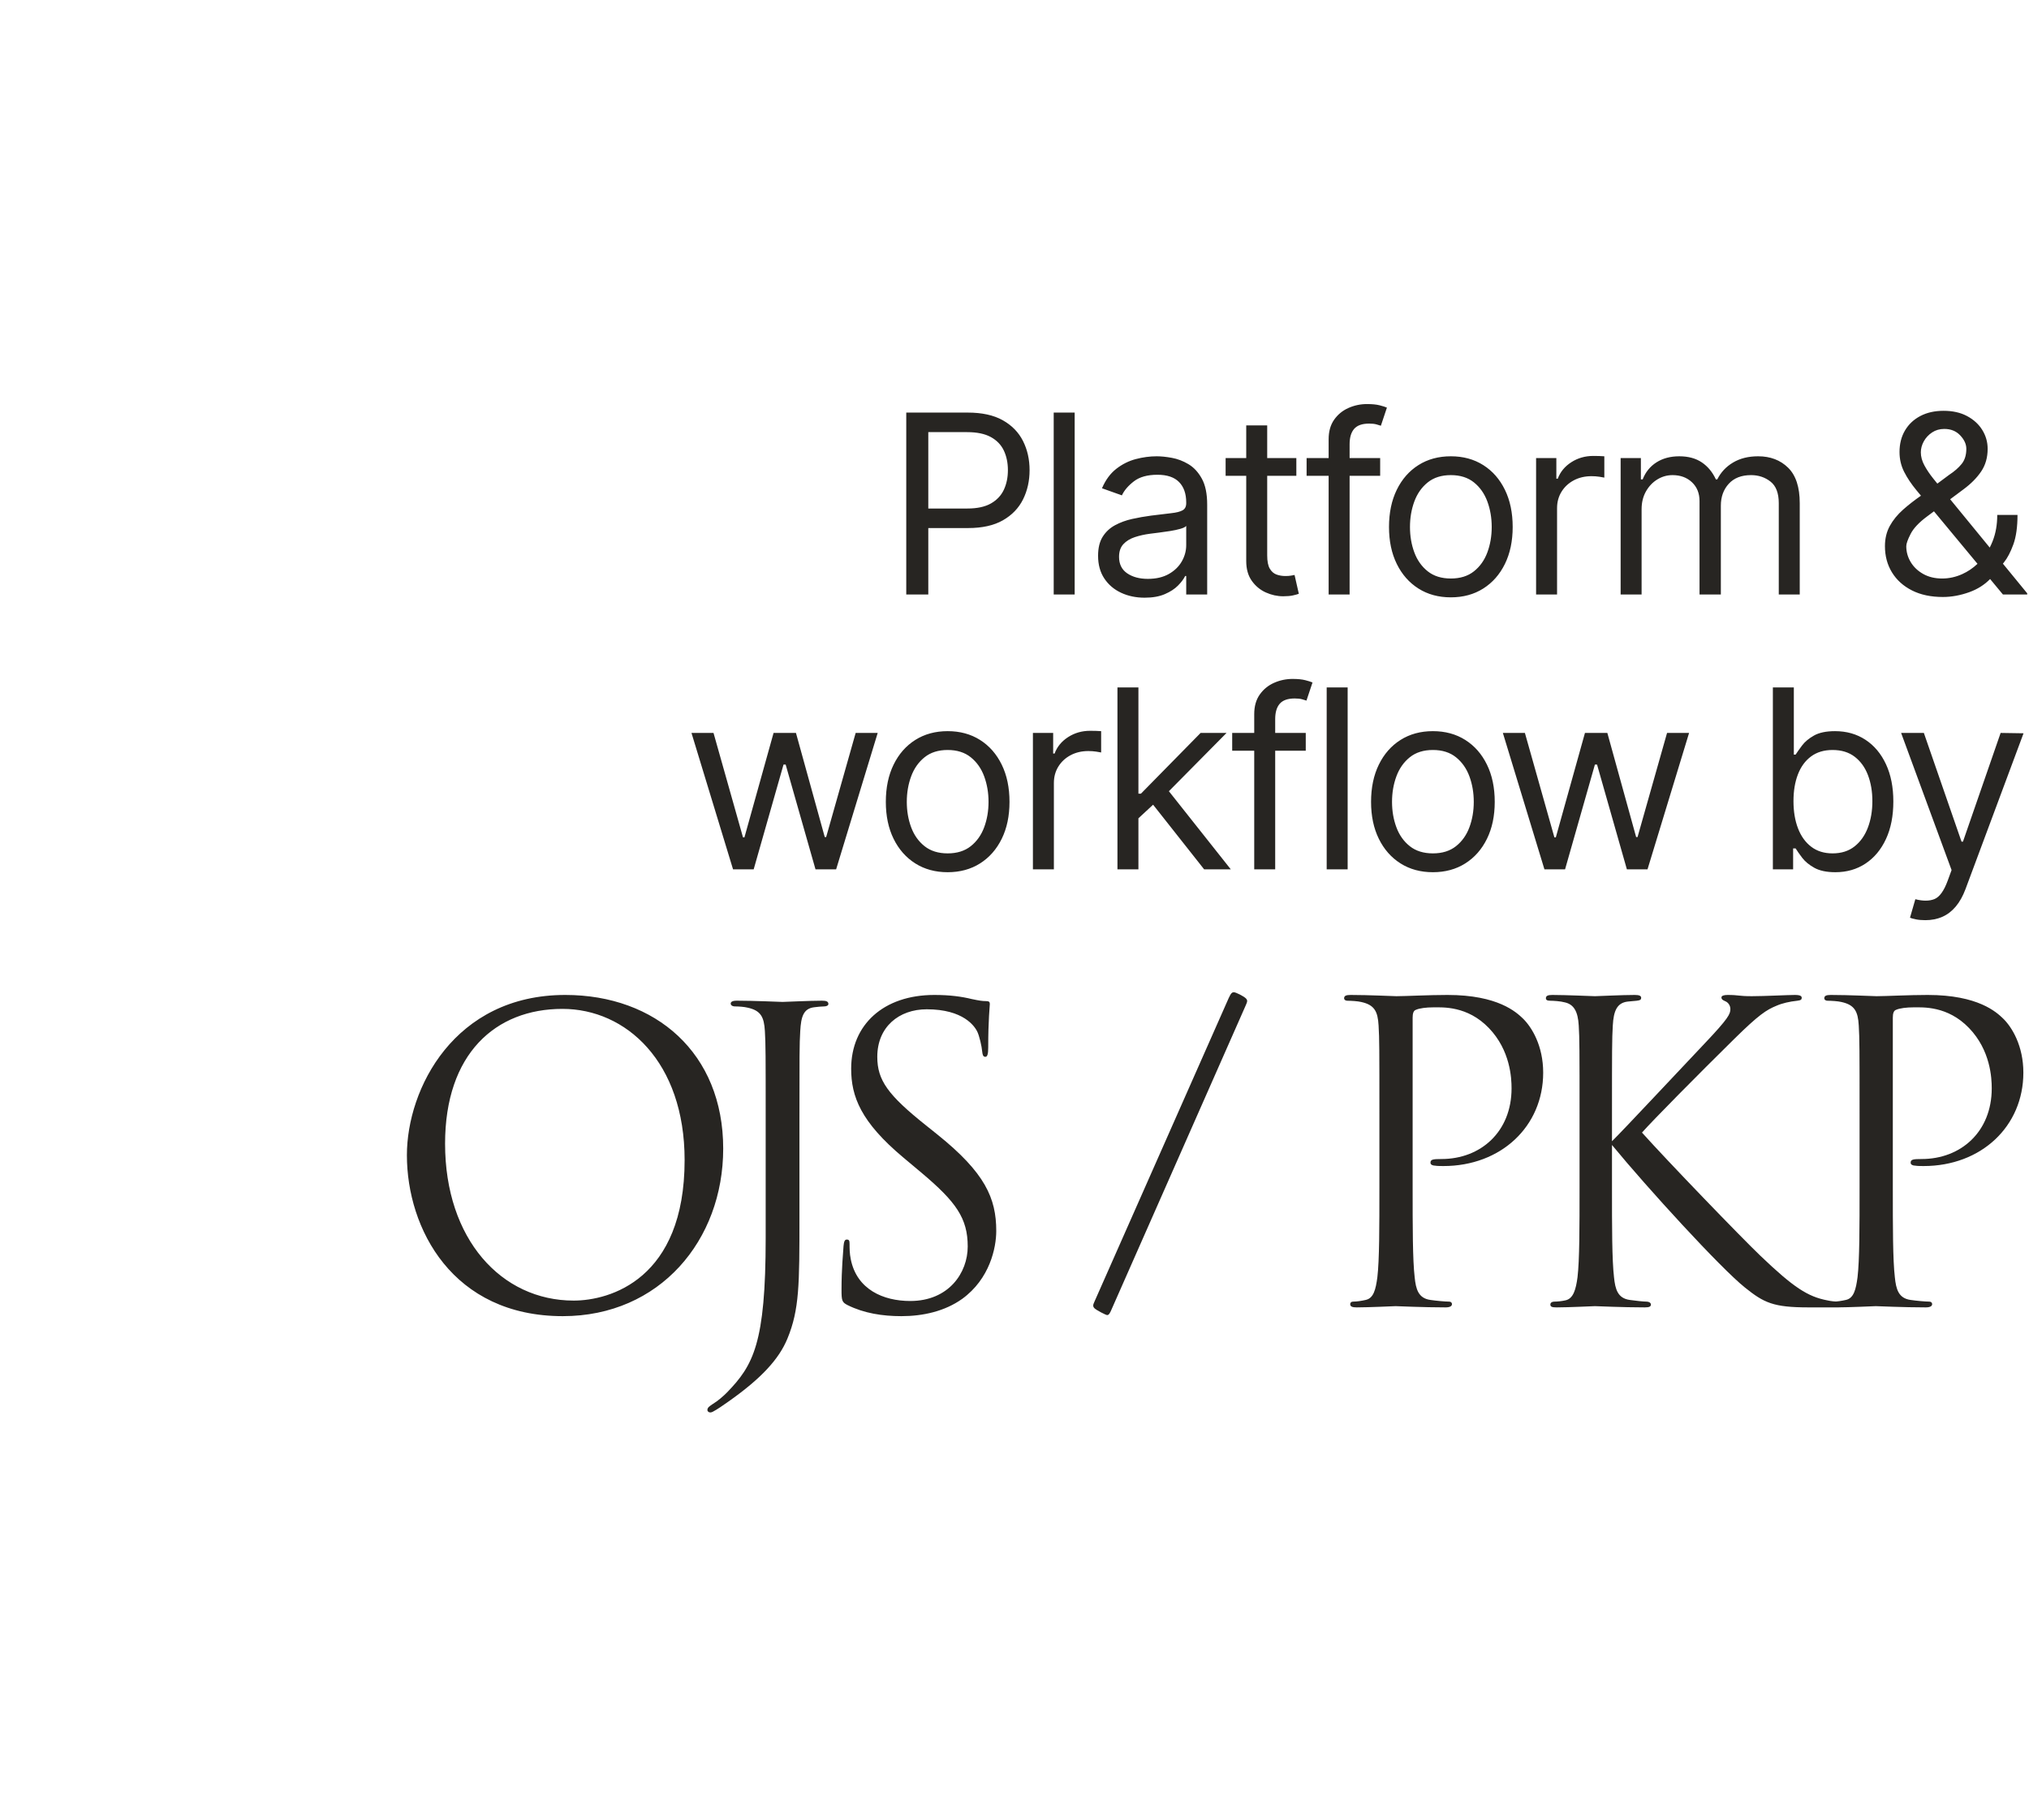 <svg width="738" height="662" viewBox="0 0 738 662" fill="none" xmlns="http://www.w3.org/2000/svg">
<g clip-path="url(#clip0)">
<path d="M204.719 478.83C164.665 478.83 148 447.082 148 420.253C148 396.106 165.25 361.973 205.596 361.973C238.488 361.973 263.047 383.139 263.047 417.868C263.047 451.256 239.95 478.83 204.719 478.83ZM208.666 473.166C221.823 473.166 249.013 465.416 249.013 422.041C249.013 386.269 227.67 367.041 204.573 367.041C180.16 367.041 161.887 383.437 161.887 416.079C161.887 450.808 182.353 473.166 208.666 473.166ZM290.778 407.285V443.058C290.778 467.204 290.778 476.445 286.392 487.028C283.322 494.481 276.89 501.486 265.049 509.833C263.149 511.175 260.81 512.814 259.348 513.559C259.056 513.709 258.763 513.858 258.325 513.858C257.886 513.858 257.302 513.559 257.302 512.963C257.302 512.069 258.032 511.622 259.348 510.727C261.102 509.684 263.149 507.895 264.465 506.554C273.967 496.717 278.498 488.817 278.498 450.361V407.285C278.498 384.033 278.498 379.859 278.206 375.09C277.913 370.022 276.744 367.637 271.92 366.594C270.75 366.296 268.704 366.147 267.388 366.147C266.365 366.147 265.78 365.699 265.78 365.103C265.78 364.507 266.365 364.06 267.973 364.06C274.551 364.06 283.907 364.507 284.638 364.507C285.369 364.507 294.578 364.06 298.964 364.06C300.572 364.06 301.303 364.358 301.303 365.252C301.303 365.849 300.572 366.147 299.695 366.147C298.672 366.147 297.502 366.296 296.186 366.445C292.239 366.892 291.362 369.873 291.07 375.09C290.778 379.859 290.778 384.033 290.778 407.285ZM327.864 478.83C320.994 478.83 314.269 477.787 308.276 474.806C306.229 473.762 306.083 473.166 306.083 469.142C306.083 461.689 306.668 455.727 306.814 453.342C306.96 451.703 307.253 450.957 307.983 450.957C308.861 450.957 309.007 451.405 309.007 452.597C309.007 453.938 309.007 456.025 309.445 458.112C311.638 469.142 321.286 473.315 331.08 473.315C345.114 473.315 351.985 463.031 351.985 453.491C351.985 443.207 347.745 437.245 335.174 426.662L328.595 421.147C313.1 408.179 309.591 398.938 309.591 388.803C309.591 372.854 321.286 361.973 339.852 361.973C345.553 361.973 349.792 362.569 353.447 363.464C356.224 364.06 357.394 364.209 358.563 364.209C359.732 364.209 360.025 364.507 360.025 365.252C360.025 365.998 359.44 370.916 359.44 381.052C359.44 383.437 359.148 384.48 358.417 384.48C357.54 384.48 357.394 383.735 357.247 382.542C357.101 380.754 356.224 376.729 355.347 375.09C354.47 373.45 350.523 367.19 337.074 367.19C326.987 367.19 319.093 373.599 319.093 384.48C319.093 392.976 322.894 398.342 336.928 409.521L341.021 412.8C358.271 426.662 362.364 435.903 362.364 447.827C362.364 453.938 360.025 465.266 349.938 472.57C343.652 477.042 335.758 478.83 327.864 478.83Z" fill="#272522"/>
<path d="M398.067 473.584L446.935 363.051C447.8 361.14 448.233 360.993 448.809 360.993C449.53 360.993 452.413 362.463 453.134 363.198C453.855 363.933 453.711 364.374 453.134 365.697L403.977 477.111C403.4 478.287 403.112 478.434 402.679 478.434C402.247 478.434 398.787 476.67 398.067 475.935C397.49 475.347 397.49 474.759 398.067 473.584Z" fill="#272522"/>
<path d="M501.721 432.039V405.576C501.721 382.121 501.721 377.911 501.427 373.099C501.132 367.987 499.952 365.582 495.086 364.529C493.906 364.228 491.399 364.078 490.072 364.078C489.482 364.078 488.892 363.777 488.892 363.176C488.892 362.274 489.63 361.973 491.252 361.973C497.887 361.973 506.735 362.424 507.915 362.424C511.159 362.424 519.712 361.973 526.495 361.973C544.928 361.973 551.563 368.288 553.923 370.543C557.167 373.701 561.296 380.467 561.296 390.24C561.296 409.786 545.96 424.22 525.02 424.22C524.283 424.22 522.661 424.22 521.924 424.07C521.186 424.07 520.302 423.769 520.302 423.017C520.302 421.814 521.186 421.664 524.283 421.664C538.587 421.664 549.794 411.741 549.794 395.953C549.794 392.194 549.351 382.121 541.536 374.002C533.721 365.882 524.725 366.484 521.334 366.484C518.827 366.484 516.32 366.785 514.993 367.386C514.108 367.687 513.813 368.739 513.813 370.243V432.039C513.813 446.473 513.813 458.351 514.551 464.666C514.993 469.026 515.878 472.334 520.302 472.935C522.366 473.236 525.61 473.537 526.937 473.537C527.822 473.537 528.117 473.988 528.117 474.439C528.117 475.19 527.38 475.641 525.758 475.641C517.647 475.641 508.357 475.19 507.62 475.19C507.178 475.19 497.887 475.641 493.464 475.641C491.842 475.641 491.104 475.341 491.104 474.439C491.104 473.988 491.399 473.537 492.284 473.537C493.611 473.537 495.381 473.236 496.708 472.935C499.657 472.334 500.394 469.026 500.984 464.666C501.721 458.351 501.721 446.473 501.721 432.039ZM586.32 405.576V415.199C590.891 410.688 610.946 389.187 619.941 379.715C628.789 370.393 629.379 368.889 629.379 367.085C629.379 365.882 628.641 364.68 627.462 364.228C626.429 363.777 626.134 363.477 626.134 362.875C626.134 362.274 627.019 361.973 628.346 361.973C632.623 361.973 632.18 362.424 637.194 362.424C641.765 362.424 650.466 361.973 652.825 361.973C654.889 361.973 655.332 362.424 655.332 363.026C655.332 363.627 655.037 363.928 653.71 364.078C650.908 364.379 648.254 364.98 646.189 365.882C642.503 367.386 639.701 369.19 630.853 377.911C617.877 390.691 601.066 407.681 597.232 412.041C606.522 422.416 633.36 450.232 640.291 456.847C652.383 468.424 657.544 471.732 664.622 473.085C665.949 473.386 667.424 473.537 668.898 473.537C670.078 473.537 670.963 473.837 670.963 474.589C670.963 475.341 670.373 475.641 668.751 475.641H657.839C645.009 475.641 641.618 473.988 634.687 468.424C625.84 461.358 599.297 432.339 586.32 416.552V432.039C586.32 446.473 586.32 458.351 587.057 464.666C587.5 469.026 588.384 472.334 592.808 472.935C594.873 473.236 597.822 473.537 598.707 473.537C600.034 473.537 600.476 474.138 600.476 474.589C600.476 475.341 599.886 475.641 598.264 475.641C590.154 475.641 580.864 475.19 580.127 475.19C579.389 475.19 570.689 475.641 566.265 475.641C564.643 475.641 563.906 475.491 563.906 474.589C563.906 474.138 564.201 473.537 565.528 473.537C566.413 473.537 568.035 473.386 569.362 473.085C572.311 472.484 573.196 469.026 573.786 464.666C574.523 458.351 574.523 446.473 574.523 432.039V405.576C574.523 382.121 574.523 377.911 574.228 373.099C573.933 367.987 572.459 365.431 569.214 364.68C567.592 364.228 564.938 364.078 563.906 364.078C562.726 364.078 562.284 363.777 562.284 363.176C562.284 362.274 563.021 361.973 564.643 361.973C569.509 361.973 579.389 362.424 580.127 362.424C580.864 362.424 590.154 361.973 594.578 361.973C596.2 361.973 596.937 362.274 596.937 363.026C596.937 363.627 596.642 363.928 595.315 364.078C593.693 364.228 593.546 364.228 592.071 364.379C588.089 364.83 586.91 367.837 586.615 373.099C586.32 377.911 586.32 382.121 586.32 405.576ZM676.374 432.039V405.576C676.374 382.121 676.374 377.911 676.08 373.099C675.785 367.987 674.605 365.582 669.739 364.529C668.559 364.228 666.052 364.078 664.725 364.078C664.135 364.078 663.545 363.777 663.545 363.176C663.545 362.274 664.283 361.973 665.905 361.973C672.541 361.973 681.388 362.424 682.568 362.424C685.812 362.424 694.365 361.973 701.148 361.973C719.581 361.973 726.216 368.288 728.576 370.543C731.82 373.701 735.949 380.467 735.949 390.24C735.949 409.786 720.613 424.22 699.673 424.22C698.936 424.22 697.314 424.22 696.577 424.07C695.839 424.07 694.955 423.769 694.955 423.017C694.955 421.814 695.839 421.664 698.936 421.664C713.24 421.664 724.447 411.741 724.447 395.953C724.447 392.194 724.004 382.121 716.189 374.002C708.374 365.882 699.378 366.484 695.987 366.484C693.48 366.484 690.973 366.785 689.646 367.386C688.761 367.687 688.466 368.739 688.466 370.243V432.039C688.466 446.473 688.466 458.351 689.204 464.666C689.646 469.026 690.531 472.334 694.955 472.935C697.019 473.236 700.263 473.537 701.59 473.537C702.475 473.537 702.77 473.988 702.77 474.439C702.77 475.19 702.033 475.641 700.411 475.641C692.3 475.641 683.01 475.19 682.273 475.19C681.831 475.19 672.54 475.641 668.117 475.641C666.495 475.641 665.757 475.341 665.757 474.439C665.757 473.988 666.052 473.537 666.937 473.537C668.264 473.537 670.034 473.236 671.361 472.935C674.31 472.334 675.047 469.026 675.637 464.666C676.374 458.351 676.374 446.473 676.374 432.039Z" fill="#272522"/>
<path d="M337.645 185.003H351.864C355.419 185.003 358.273 184.389 360.428 183.161C362.582 181.933 364.149 180.269 365.13 178.168C366.11 176.068 366.6 173.692 366.6 171.043C366.6 168.393 366.11 166.023 365.13 163.933C364.149 161.844 362.571 160.201 360.395 159.005C358.22 157.809 355.333 157.212 351.735 157.212H337.645V185.003ZM337.645 192.112V216.284H329.631V150.102H351.993C357.185 150.102 361.435 151.034 364.742 152.898C368.049 154.761 370.499 157.276 372.094 160.443C373.688 163.61 374.485 167.143 374.485 171.043C374.485 174.942 373.693 178.486 372.11 181.674C370.526 184.863 368.086 187.4 364.79 189.285C361.494 191.17 357.272 192.112 352.123 192.112H337.645ZM390.885 150.102V216.284H383.259V150.102H390.885ZM416.334 217.447C413.189 217.447 410.334 216.85 407.77 215.654C405.207 214.458 403.171 212.724 401.663 210.451C400.155 208.178 399.401 205.426 399.401 202.195C399.401 199.351 399.961 197.04 401.081 195.263C402.201 193.486 403.699 192.091 405.573 191.078C407.447 190.066 409.521 189.306 411.794 188.8C414.067 188.294 416.355 187.89 418.661 187.588C421.677 187.2 424.127 186.904 426.012 186.699C427.897 186.495 429.276 186.145 430.149 185.649C431.021 185.154 431.458 184.292 431.458 183.064V182.805C431.458 179.617 430.59 177.139 428.856 175.373C427.122 173.606 424.499 172.723 420.987 172.723C417.346 172.723 414.492 173.52 412.424 175.114C410.356 176.709 408.901 178.411 408.061 180.22L400.823 177.635C402.115 174.619 403.844 172.265 406.009 170.574C408.174 168.883 410.544 167.698 413.119 167.019C415.693 166.341 418.23 166.001 420.729 166.001C422.323 166.001 424.16 166.19 426.239 166.567C428.318 166.944 430.332 167.714 432.282 168.877C434.231 170.041 435.852 171.797 437.145 174.145C438.438 176.493 439.084 179.638 439.084 183.581V216.284H431.458V209.562H431.07C430.553 210.64 429.691 211.792 428.485 213.02C427.278 214.248 425.673 215.293 423.67 216.155C421.666 217.017 419.221 217.447 416.334 217.447ZM417.497 210.597C420.513 210.597 423.061 210.004 425.14 208.819C427.219 207.634 428.792 206.105 429.858 204.23C430.924 202.356 431.458 200.385 431.458 198.317V191.337C431.134 191.724 430.429 192.075 429.341 192.387C428.253 192.699 427.003 192.969 425.592 193.195C424.181 193.421 422.813 193.615 421.488 193.776C420.163 193.938 419.092 194.073 418.273 194.18C416.291 194.439 414.444 194.854 412.731 195.425C411.018 195.995 409.639 196.846 408.594 197.977C407.55 199.108 407.027 200.643 407.027 202.582C407.027 205.232 408.013 207.23 409.984 208.577C411.955 209.923 414.46 210.597 417.497 210.597ZM471.513 166.648V173.111H445.79V166.648H471.513ZM453.287 154.756H460.913V202.065C460.913 204.22 461.231 205.83 461.867 206.896C462.502 207.963 463.321 208.674 464.323 209.029C465.324 209.385 466.385 209.562 467.506 209.562C468.346 209.562 469.035 209.514 469.574 209.417C470.112 209.32 470.543 209.239 470.866 209.175L472.418 216.026C471.901 216.219 471.179 216.419 470.252 216.623C469.326 216.828 468.152 216.93 466.73 216.93C464.576 216.93 462.47 216.467 460.412 215.541C458.355 214.614 456.653 213.203 455.307 211.308C453.96 209.412 453.287 207.02 453.287 204.134V154.756ZM502.003 166.648V173.111H475.246V166.648H502.003ZM483.26 216.284V159.797C483.26 156.953 483.928 154.583 485.263 152.688C486.599 150.792 488.333 149.37 490.466 148.422C492.599 147.474 494.85 147 497.22 147C499.094 147 500.624 147.151 501.809 147.452C502.994 147.754 503.877 148.034 504.459 148.293L502.261 154.885C501.873 154.756 501.34 154.594 500.662 154.4C499.983 154.206 499.094 154.109 497.996 154.109C495.475 154.109 493.66 154.745 492.55 156.016C491.441 157.287 490.886 159.151 490.886 161.607V216.284H483.26ZM527.71 217.318C523.229 217.318 519.302 216.252 515.931 214.119C512.559 211.986 509.931 209.002 508.046 205.168C506.161 201.333 505.218 196.852 505.218 191.724C505.218 186.554 506.161 182.041 508.046 178.184C509.931 174.328 512.559 171.333 515.931 169.201C519.302 167.068 523.229 166.001 527.71 166.001C532.191 166.001 536.117 167.068 539.489 169.201C542.86 171.333 545.489 174.328 547.374 178.184C549.259 182.041 550.201 186.554 550.201 191.724C550.201 196.852 549.259 201.333 547.374 205.168C545.489 209.002 542.86 211.986 539.489 214.119C536.117 216.252 532.191 217.318 527.71 217.318ZM527.71 210.467C531.114 210.467 533.914 209.595 536.112 207.85C538.309 206.105 539.936 203.81 540.991 200.967C542.047 198.123 542.575 195.042 542.575 191.724C542.575 188.407 542.047 185.315 540.991 182.45C539.936 179.585 538.309 177.269 536.112 175.502C533.914 173.736 531.114 172.852 527.71 172.852C524.306 172.852 521.505 173.736 519.308 175.502C517.11 177.269 515.484 179.585 514.428 182.45C513.373 185.315 512.845 188.407 512.845 191.724C512.845 195.042 513.373 198.123 514.428 200.967C515.484 203.81 517.11 206.105 519.308 207.85C521.505 209.595 524.306 210.467 527.71 210.467ZM558.717 216.284V166.648H566.085V174.145H566.602C567.507 171.689 569.144 169.696 571.514 168.167C573.883 166.637 576.555 165.872 579.528 165.872C580.088 165.872 580.788 165.883 581.628 165.904C582.469 165.926 583.104 165.958 583.535 166.001V173.757C583.276 173.692 582.689 173.59 581.774 173.45C580.858 173.31 579.894 173.24 578.882 173.24C576.469 173.24 574.32 173.741 572.435 174.743C570.55 175.744 569.063 177.123 567.975 178.879C566.887 180.635 566.343 182.633 566.343 184.874V216.284H558.717ZM589.465 216.284V166.648H596.833V174.403H597.479C598.513 171.754 600.183 169.691 602.488 168.215C604.793 166.739 607.562 166.001 610.793 166.001C614.068 166.001 616.799 166.739 618.985 168.215C621.172 169.691 622.879 171.754 624.107 174.403H624.624C625.895 171.84 627.802 169.798 630.344 168.28C632.886 166.761 635.935 166.001 639.489 166.001C643.927 166.001 647.557 167.386 650.38 170.154C653.202 172.922 654.613 177.226 654.613 183.064V216.284H646.986V183.064C646.986 179.402 645.985 176.784 643.981 175.211C641.978 173.639 639.619 172.852 636.904 172.852C633.414 172.852 630.71 173.903 628.793 176.003C626.875 178.104 625.917 180.759 625.917 183.969V216.284H618.161V182.288C618.161 179.466 617.246 177.188 615.414 175.454C613.583 173.719 611.224 172.852 608.337 172.852C606.355 172.852 604.508 173.38 602.795 174.436C601.082 175.491 599.704 176.951 598.659 178.814C597.614 180.678 597.092 182.827 597.092 185.261V216.284H589.465ZM704.666 175.944L709 172.723C710.875 171.495 712.377 170.181 713.508 168.781C714.639 167.38 715.205 165.549 715.205 163.287C715.205 161.607 714.467 159.98 712.991 158.407C711.515 156.835 709.582 156.048 707.191 156.048C705.51 156.048 704.029 156.474 702.747 157.325C701.465 158.176 700.464 159.253 699.742 160.556C699.02 161.86 698.659 163.201 698.659 164.58C698.659 166.131 699.085 167.698 699.936 169.281C700.787 170.865 701.875 172.481 703.2 174.129C703.682 174.729 704.171 175.334 704.666 175.944ZM709.324 181.634L723.715 199.21C724.093 198.481 724.439 197.72 724.754 196.927C725.885 194.083 726.451 190.884 726.451 187.33H733.818C733.818 191.724 733.312 195.311 732.3 198.091C731.287 200.87 730.145 203.046 728.874 204.618C728.751 204.771 728.629 204.92 728.51 205.066L737.696 216.284H728.519L723.85 210.652C721.807 212.758 719.291 214.349 716.304 215.428C713.05 216.602 709.84 217.189 706.674 217.189C702.322 217.189 698.573 216.392 695.428 214.798C692.282 213.203 689.859 211.017 688.157 208.238C686.455 205.458 685.604 202.281 685.604 198.705C685.604 195.947 686.191 193.496 687.365 191.353C688.539 189.209 690.166 187.216 692.245 185.374C694.136 183.699 696.289 182.019 698.706 180.335C698.158 179.674 697.625 179.033 697.108 178.411C695.212 176.127 693.704 173.876 692.584 171.657C691.464 169.438 690.904 167.036 690.904 164.45C690.904 161.477 691.566 158.865 692.891 156.614C694.216 154.363 696.079 152.607 698.482 151.346C700.884 150.086 703.701 149.456 706.932 149.456C710.25 149.456 713.104 150.097 715.496 151.379C717.887 152.661 719.729 154.352 721.022 156.452C722.314 158.553 722.96 160.831 722.96 163.287C722.96 166.454 722.174 169.201 720.601 171.527C719.029 173.854 716.885 176.019 714.171 178.023L709.324 181.634ZM719.267 205.124L703.442 186.037C703.439 186.033 703.435 186.029 703.432 186.024L700.986 187.847C698.013 190.044 695.999 192.177 694.943 194.245C693.887 196.313 693.36 197.8 693.36 198.705C693.36 200.773 693.898 202.701 694.975 204.489C696.053 206.277 697.571 207.721 699.532 208.819C701.492 209.918 703.787 210.467 706.415 210.467C708.914 210.467 711.348 209.934 713.718 208.868C715.726 207.964 717.576 206.716 719.267 205.124ZM266.632 316.284L251.509 266.648H259.523L270.251 304.651H270.768L281.368 266.648H289.511L299.982 304.521H300.499L311.227 266.648H319.242L304.118 316.284H296.621L285.763 278.152H284.987L274.129 316.284H266.632ZM344.69 317.318C340.209 317.318 336.283 316.252 332.911 314.119C329.54 311.986 326.911 309.002 325.026 305.168C323.141 301.333 322.199 296.852 322.199 291.724C322.199 286.554 323.141 282.041 325.026 278.184C326.911 274.328 329.54 271.333 332.911 269.201C336.283 267.068 340.209 266.001 344.69 266.001C349.171 266.001 353.098 267.068 356.469 269.201C359.841 271.333 362.469 274.328 364.354 278.184C366.239 282.041 367.182 286.554 367.182 291.724C367.182 296.852 366.239 301.333 364.354 305.168C362.469 309.002 359.841 311.986 356.469 314.119C353.098 316.252 349.171 317.318 344.69 317.318ZM344.69 310.467C348.094 310.467 350.895 309.595 353.092 307.85C355.29 306.105 356.916 303.81 357.972 300.967C359.027 298.123 359.555 295.042 359.555 291.724C359.555 288.407 359.027 285.315 357.972 282.45C356.916 279.585 355.29 277.269 353.092 275.502C350.895 273.736 348.094 272.852 344.69 272.852C341.286 272.852 338.486 273.736 336.288 275.502C334.091 277.269 332.464 279.585 331.409 282.45C330.353 285.315 329.825 288.407 329.825 291.724C329.825 295.042 330.353 298.123 331.409 300.967C332.464 303.81 334.091 306.105 336.288 307.85C338.486 309.595 341.286 310.467 344.69 310.467ZM375.697 316.284V266.648H383.065V274.145H383.582C384.487 271.689 386.124 269.696 388.494 268.167C390.864 266.637 393.535 265.872 396.508 265.872C397.068 265.872 397.768 265.883 398.609 265.904C399.449 265.926 400.084 265.958 400.515 266.001V273.757C400.257 273.692 399.67 273.59 398.754 273.45C397.838 273.31 396.874 273.24 395.862 273.24C393.449 273.24 391.3 273.741 389.415 274.743C387.53 275.745 386.043 277.123 384.955 278.879C383.867 280.635 383.324 282.633 383.324 284.874V316.284H375.697ZM413.555 298.188L413.426 288.751H414.977L436.693 266.648H446.129L422.991 290.044H422.345L413.555 298.188ZM406.445 316.284V250.102H414.072V316.284H406.445ZM437.985 316.284L418.596 291.724L424.025 286.425L447.68 316.284H437.985ZM474.938 266.648V273.111H448.181V266.648H474.938ZM456.195 316.284V259.797C456.195 256.953 456.863 254.583 458.199 252.688C459.535 250.792 461.269 249.37 463.402 248.422C465.534 247.474 467.786 247 470.156 247C472.03 247 473.559 247.151 474.744 247.452C475.929 247.754 476.812 248.034 477.394 248.293L475.197 254.885C474.809 254.756 474.276 254.594 473.597 254.4C472.918 254.206 472.03 254.109 470.931 254.109C468.41 254.109 466.595 254.745 465.486 256.016C464.376 257.287 463.822 259.151 463.822 261.607V316.284H456.195ZM490.175 250.102V316.284H482.549V250.102H490.175ZM521.182 317.318C516.701 317.318 512.775 316.252 509.403 314.119C506.032 311.986 503.403 309.002 501.518 305.168C499.633 301.333 498.691 296.852 498.691 291.724C498.691 286.554 499.633 282.041 501.518 278.184C503.403 274.328 506.032 271.333 509.403 269.201C512.775 267.068 516.701 266.001 521.182 266.001C525.663 266.001 529.589 267.068 532.961 269.201C536.333 271.333 538.961 274.328 540.846 278.184C542.731 282.041 543.674 286.554 543.674 291.724C543.674 296.852 542.731 301.333 540.846 305.168C538.961 309.002 536.333 311.986 532.961 314.119C529.589 316.252 525.663 317.318 521.182 317.318ZM521.182 310.467C524.586 310.467 527.387 309.595 529.584 307.85C531.782 306.105 533.408 303.81 534.464 300.967C535.519 298.123 536.047 295.042 536.047 291.724C536.047 288.407 535.519 285.315 534.464 282.45C533.408 279.585 531.782 277.269 529.584 275.502C527.387 273.736 524.586 272.852 521.182 272.852C517.778 272.852 514.978 273.736 512.78 275.502C510.583 277.269 508.956 279.585 507.901 282.45C506.845 285.315 506.317 288.407 506.317 291.724C506.317 295.042 506.845 298.123 507.901 300.967C508.956 303.81 510.583 306.105 512.78 307.85C514.978 309.595 517.778 310.467 521.182 310.467ZM561.754 316.284L546.631 266.648H554.645L565.374 304.651H565.891L576.49 266.648H584.634L595.104 304.521H595.621L606.35 266.648H614.364L599.24 316.284H591.743L580.885 278.152H580.109L569.252 316.284H561.754ZM644.838 316.284V250.102H652.464V274.533H653.111C653.671 273.671 654.452 272.567 655.453 271.22C656.455 269.874 657.899 268.667 659.784 267.601C661.669 266.535 664.227 266.001 667.459 266.001C671.638 266.001 675.322 267.046 678.51 269.136C681.699 271.226 684.187 274.188 685.975 278.023C687.763 281.857 688.657 286.382 688.657 291.595C688.657 296.852 687.763 301.403 685.975 305.248C684.187 309.094 681.71 312.067 678.543 314.167C675.376 316.268 671.724 317.318 667.588 317.318C664.399 317.318 661.846 316.785 659.929 315.719C658.012 314.652 656.536 313.435 655.502 312.067C654.468 310.699 653.671 309.562 653.111 308.658H652.206V316.284H644.838ZM652.335 291.466C652.335 295.215 652.884 298.516 653.983 301.371C655.082 304.225 656.687 306.455 658.798 308.06C660.909 309.665 663.495 310.467 666.554 310.467C669.742 310.467 672.408 309.622 674.552 307.931C676.695 306.239 678.311 303.956 679.399 301.08C680.487 298.204 681.031 294.999 681.031 291.466C681.031 287.976 680.498 284.825 679.431 282.014C678.365 279.202 676.76 276.972 674.616 275.324C672.473 273.676 669.785 272.852 666.554 272.852C663.451 272.852 660.845 273.633 658.733 275.195C656.622 276.757 655.028 278.933 653.951 281.723C652.874 284.513 652.335 287.76 652.335 291.466ZM700.275 334.768C698.982 334.768 697.83 334.666 696.817 334.461C695.805 334.257 695.105 334.058 694.717 333.864L696.656 327.142C699.435 327.853 701.751 327.837 703.604 327.094C705.456 326.35 707.061 324.126 708.419 320.42L709.84 316.543L691.485 266.648H699.758L713.46 306.202H713.977L727.679 266.648L736.016 266.777L714.882 323.523C713.934 326.043 712.76 328.138 711.359 329.808C709.959 331.478 708.338 332.722 706.496 333.54C704.654 334.359 702.58 334.768 700.275 334.768Z" fill="#272522"/>
</g>
<defs>
<clipPath id="clip0">
<rect width="737.35" height="661.7" fill="white"/>
</clipPath>
</defs>
</svg>
